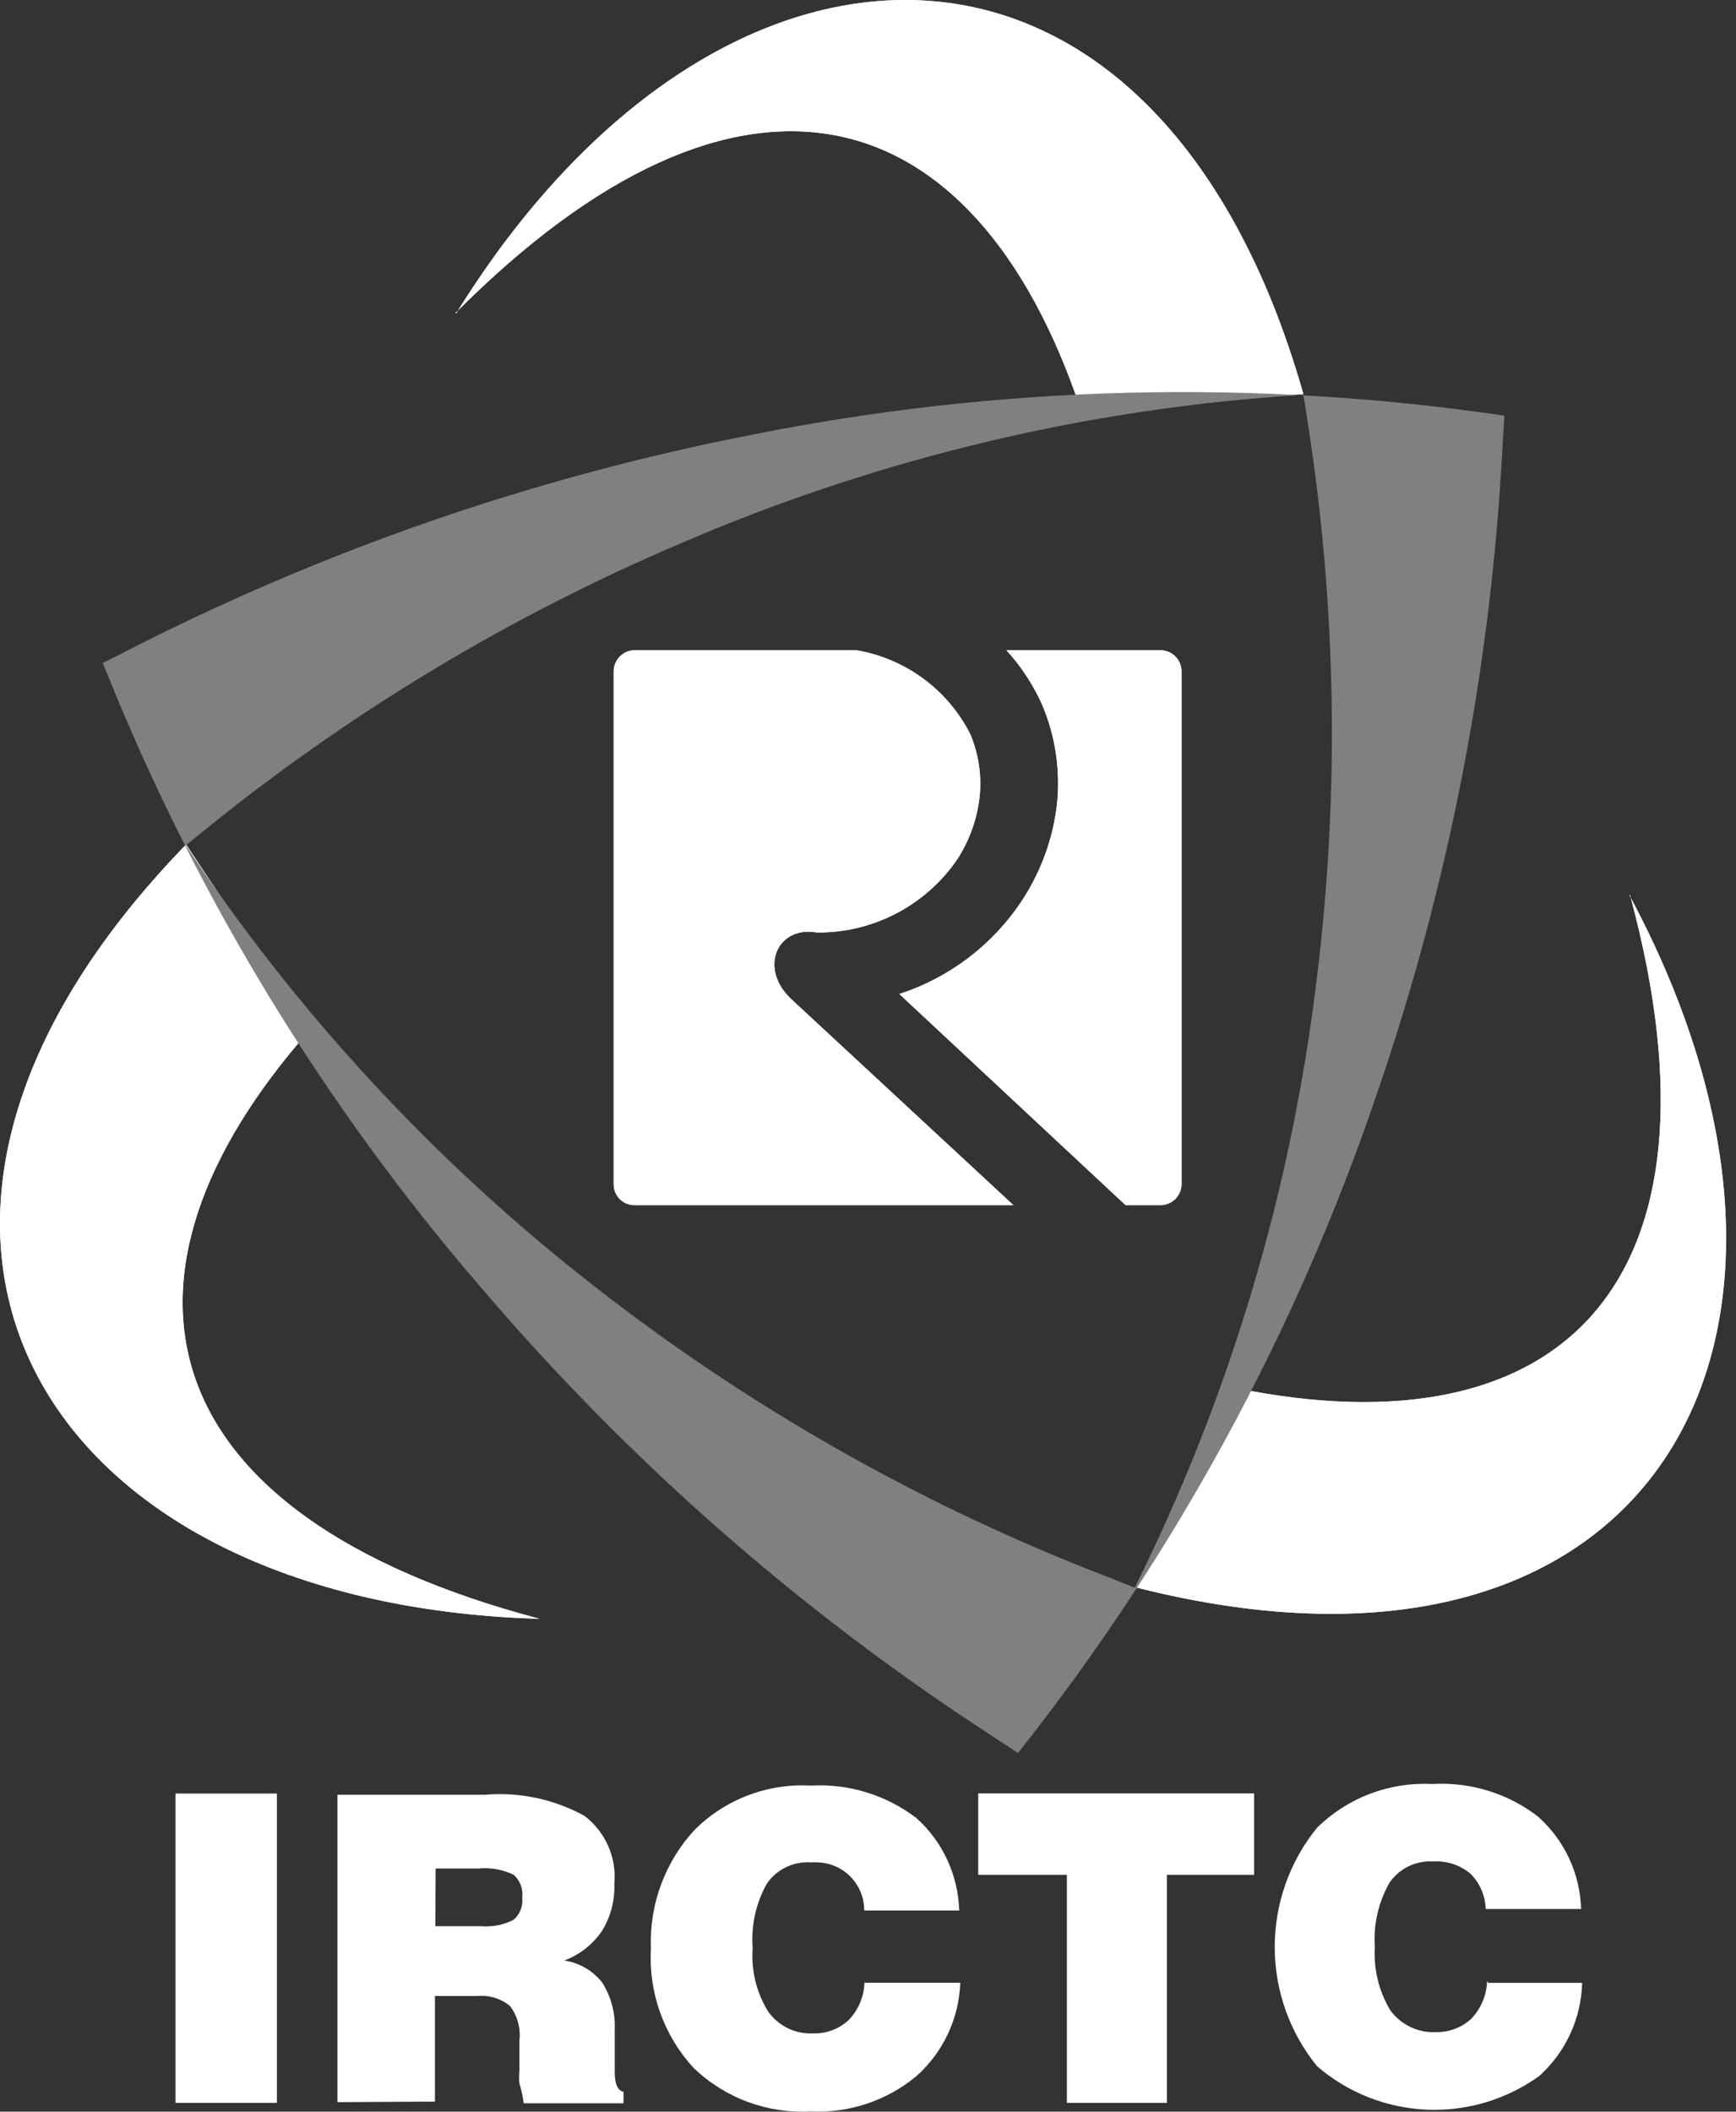 <svg width="111" height="135" viewBox="0 0 111 135" fill="none" xmlns="http://www.w3.org/2000/svg">
<rect x="0" y="0" width="111" height="135" fill="#333333" stroke="none"/>
<path fill-rule="evenodd" clip-rule="evenodd" d="M34.488 103.488C9.511 96.874 5.731 81.801 19.797 65.854L11.896 53.993C-11.997 78.606 2.447 102.494 34.393 103.488H34.488ZM104.23 57.238C110.98 82.188 99.731 92.982 78.984 88.734L72.684 101.495C105.828 109.887 119.331 85.499 104.181 57.224L104.23 57.238ZM29.111 20.022C47.334 1.709 62.299 5.983 69.076 26.096L83.339 25.197C73.958 -7.785 46.033 -7.2 29.178 20.022H29.111Z" fill="white"/>
<path d="M34.488 103.488C9.511 96.874 5.731 81.801 19.797 65.854L11.896 53.993C-11.997 78.606 2.447 102.494 34.393 103.488H34.488ZM104.23 57.238C110.98 82.188 99.731 92.982 78.984 88.734L72.684 101.495C105.828 109.887 119.331 85.499 104.181 57.224L104.23 57.238ZM29.111 20.022C47.334 1.709 62.299 5.983 69.076 26.096L83.339 25.197C73.958 -7.785 46.033 -7.2 29.178 20.022H29.111Z" fill="white"/>
<path fill-rule="evenodd" clip-rule="evenodd" d="M65.094 112.073L63.249 110.859C51.157 102.994 40.259 93.432 30.888 82.466C20.748 70.741 12.621 57.416 6.838 43.033L6.568 42.385L7.783 41.777C20.494 35.23 34.069 30.52 48.103 27.788C63.943 24.624 80.21 24.213 96.19 26.573L96.055 28.823C95.303 42.868 92.592 56.739 88.001 70.034C82.82 85.274 75.057 99.509 65.053 112.118L65.094 112.073ZM72.563 101.504L70.808 100.807C59.413 96.426 48.706 90.433 39.014 83.011C28.573 75.056 19.517 65.433 12.21 54.529L11.877 54.043L12.777 53.319C22.16 45.658 32.585 39.371 43.739 34.645C56.298 29.256 69.693 26.075 83.335 25.241C83.447 25.871 83.542 26.479 83.632 27.109C85.463 38.864 85.651 50.817 84.189 62.624C82.559 76.15 78.625 89.297 72.558 101.495L72.563 101.504Z" fill="#808080"/>
<path fill-rule="evenodd" clip-rule="evenodd" d="M40.589 41.57H54.763C56.308 41.834 57.771 42.455 59.034 43.385C60.296 44.314 61.324 45.527 62.034 46.925C62.569 48.188 62.776 49.565 62.637 50.929C62.48 52.348 61.996 53.711 61.224 54.911C60.227 56.376 58.885 57.572 57.315 58.392C55.745 59.212 53.996 59.632 52.225 59.613C49.728 59.163 48.468 61.863 50.583 63.865L64.796 77.045H40.589C40.415 77.048 40.242 77.017 40.08 76.954C39.917 76.89 39.77 76.796 39.644 76.675C39.519 76.554 39.418 76.409 39.349 76.25C39.279 76.09 39.242 75.918 39.239 75.744V42.898C39.245 42.544 39.39 42.206 39.642 41.958C39.895 41.709 40.235 41.57 40.589 41.57ZM64.347 41.57H74.219C74.564 41.576 74.895 41.714 75.142 41.956C75.388 42.198 75.533 42.525 75.546 42.871V75.744C75.533 76.09 75.388 76.417 75.142 76.659C74.895 76.901 74.564 77.039 74.219 77.045H71.969L57.503 63.546C60.712 62.507 63.472 60.407 65.332 57.593C66.556 55.743 67.326 53.632 67.582 51.429C67.818 49.224 67.479 46.997 66.596 44.963C66.028 43.72 65.269 42.574 64.347 41.566V41.57Z" fill="white"/>
<path d="M40.589 41.57H54.763C56.308 41.834 57.771 42.455 59.034 43.385C60.296 44.314 61.324 45.527 62.034 46.925C62.569 48.188 62.776 49.565 62.637 50.929C62.48 52.348 61.996 53.711 61.224 54.911C60.227 56.376 58.885 57.572 57.315 58.392C55.745 59.212 53.996 59.632 52.225 59.613C49.728 59.163 48.468 61.863 50.583 63.865L64.796 77.045H40.589C40.415 77.048 40.242 77.017 40.08 76.954C39.917 76.89 39.77 76.796 39.644 76.675C39.519 76.554 39.418 76.409 39.349 76.25C39.279 76.09 39.242 75.918 39.239 75.744V42.898C39.245 42.544 39.39 42.206 39.642 41.958C39.895 41.709 40.235 41.57 40.589 41.57ZM64.347 41.57H74.219C74.564 41.576 74.895 41.714 75.142 41.956C75.388 42.198 75.533 42.525 75.546 42.871V75.744C75.533 76.09 75.388 76.417 75.142 76.659C74.895 76.901 74.564 77.039 74.219 77.045H71.969L57.503 63.546C60.712 62.507 63.472 60.407 65.332 57.593C66.556 55.743 67.326 53.632 67.582 51.429C67.818 49.224 67.479 46.997 66.596 44.963C66.028 43.72 65.269 42.574 64.347 41.566V41.57Z" fill="white"/>
<path fill-rule="evenodd" clip-rule="evenodd" d="M11.221 134.436V114.661H17.704V134.436H11.221Z" fill="white"/>
<path fill-rule="evenodd" clip-rule="evenodd" d="M27.837 123.142H30.74C31.461 123.205 32.186 123.065 32.832 122.737C33.034 122.565 33.191 122.345 33.289 122.098C33.387 121.851 33.423 121.584 33.394 121.32C33.427 121.05 33.395 120.777 33.3 120.522C33.205 120.268 33.051 120.04 32.85 119.858C32.151 119.52 31.373 119.38 30.6 119.453H27.855L27.837 123.142ZM21.574 134.391V114.737H31.023C33.224 114.554 35.431 115.024 37.367 116.087C38.032 116.591 38.556 117.257 38.89 118.021C39.225 118.785 39.359 119.621 39.28 120.452C39.317 121.505 39.044 122.546 38.492 123.444C37.905 124.308 37.064 124.968 36.085 125.334C37.035 125.479 37.894 125.977 38.492 126.728C39.063 127.619 39.347 128.663 39.307 129.721V132.483C39.307 133.271 39.532 133.676 39.869 133.725V134.463H33.48C33.435 134.035 33.344 133.612 33.21 133.203C33.183 132.932 33.183 132.66 33.21 132.389V130.485C33.308 129.685 33.09 128.878 32.602 128.236C32.014 127.759 31.263 127.533 30.51 127.606H27.81V134.355L21.574 134.391Z" fill="white"/>
<path fill-rule="evenodd" clip-rule="evenodd" d="M55.37 126.76H61.399C61.359 127.894 61.09 129.009 60.606 130.036C60.123 131.063 59.436 131.981 58.587 132.735C56.697 134.301 54.289 135.103 51.838 134.985C50.464 135.06 49.089 134.851 47.799 134.371C46.509 133.891 45.332 133.151 44.342 132.195C43.4 131.171 42.674 129.968 42.207 128.658C41.739 127.348 41.539 125.957 41.62 124.569C41.564 123.184 41.781 121.801 42.26 120.5C42.739 119.199 43.469 118.005 44.409 116.987C45.379 116.019 46.542 115.267 47.822 114.778C49.102 114.29 50.47 114.077 51.838 114.152C54.262 114.017 56.656 114.751 58.587 116.222C59.422 116.97 60.096 117.881 60.568 118.898C61.04 119.915 61.3 121.018 61.332 122.139H55.258C55.26 121.737 55.183 121.339 55.032 120.967C54.88 120.595 54.657 120.256 54.374 119.97C54.092 119.684 53.756 119.457 53.385 119.301C53.015 119.145 52.618 119.064 52.216 119.061C52.09 119.052 51.964 119.052 51.838 119.061C51.29 119.025 50.743 119.133 50.249 119.373C49.756 119.614 49.334 119.98 49.026 120.434C48.326 121.687 48.013 123.12 48.126 124.551C48.02 125.971 48.367 127.389 49.116 128.6C49.443 129.059 49.88 129.427 50.388 129.671C50.895 129.915 51.456 130.026 52.018 129.995C52.851 130.015 53.658 129.708 54.268 129.14C54.889 128.489 55.248 127.632 55.276 126.733L55.37 126.76Z" fill="white"/>
<path fill-rule="evenodd" clip-rule="evenodd" d="M68.216 134.436V119.858H62.547V114.652H80.189V119.858H74.61V134.436H68.216Z" fill="white"/>
<path fill-rule="evenodd" clip-rule="evenodd" d="M95.155 126.764H101.162C101.133 127.892 100.875 129.002 100.403 130.026C99.931 131.05 99.255 131.967 98.417 132.722C96.323 134.227 93.784 134.984 91.208 134.87C88.632 134.757 86.17 133.78 84.216 132.096C82.463 129.941 81.506 127.248 81.506 124.47C81.506 121.691 82.463 118.998 84.216 116.843C85.183 115.893 86.336 115.154 87.604 114.674C88.871 114.193 90.224 113.982 91.578 114.053C94.003 113.908 96.4 114.643 98.327 116.123C99.169 116.867 99.849 117.776 100.325 118.794C100.801 119.812 101.063 120.917 101.094 122.04H94.997C94.971 121.194 94.624 120.389 94.025 119.79C93.362 119.231 92.507 118.949 91.641 119.003C91.099 118.968 90.557 119.074 90.068 119.311C89.58 119.547 89.16 119.906 88.851 120.353C88.136 121.601 87.807 123.034 87.906 124.47C87.82 125.888 88.165 127.3 88.896 128.519C89.23 128.977 89.673 129.344 90.184 129.587C90.696 129.831 91.26 129.943 91.825 129.914C92.657 129.928 93.462 129.622 94.075 129.059C94.696 128.408 95.056 127.551 95.087 126.652L95.155 126.764Z" fill="white"/>
</svg>
